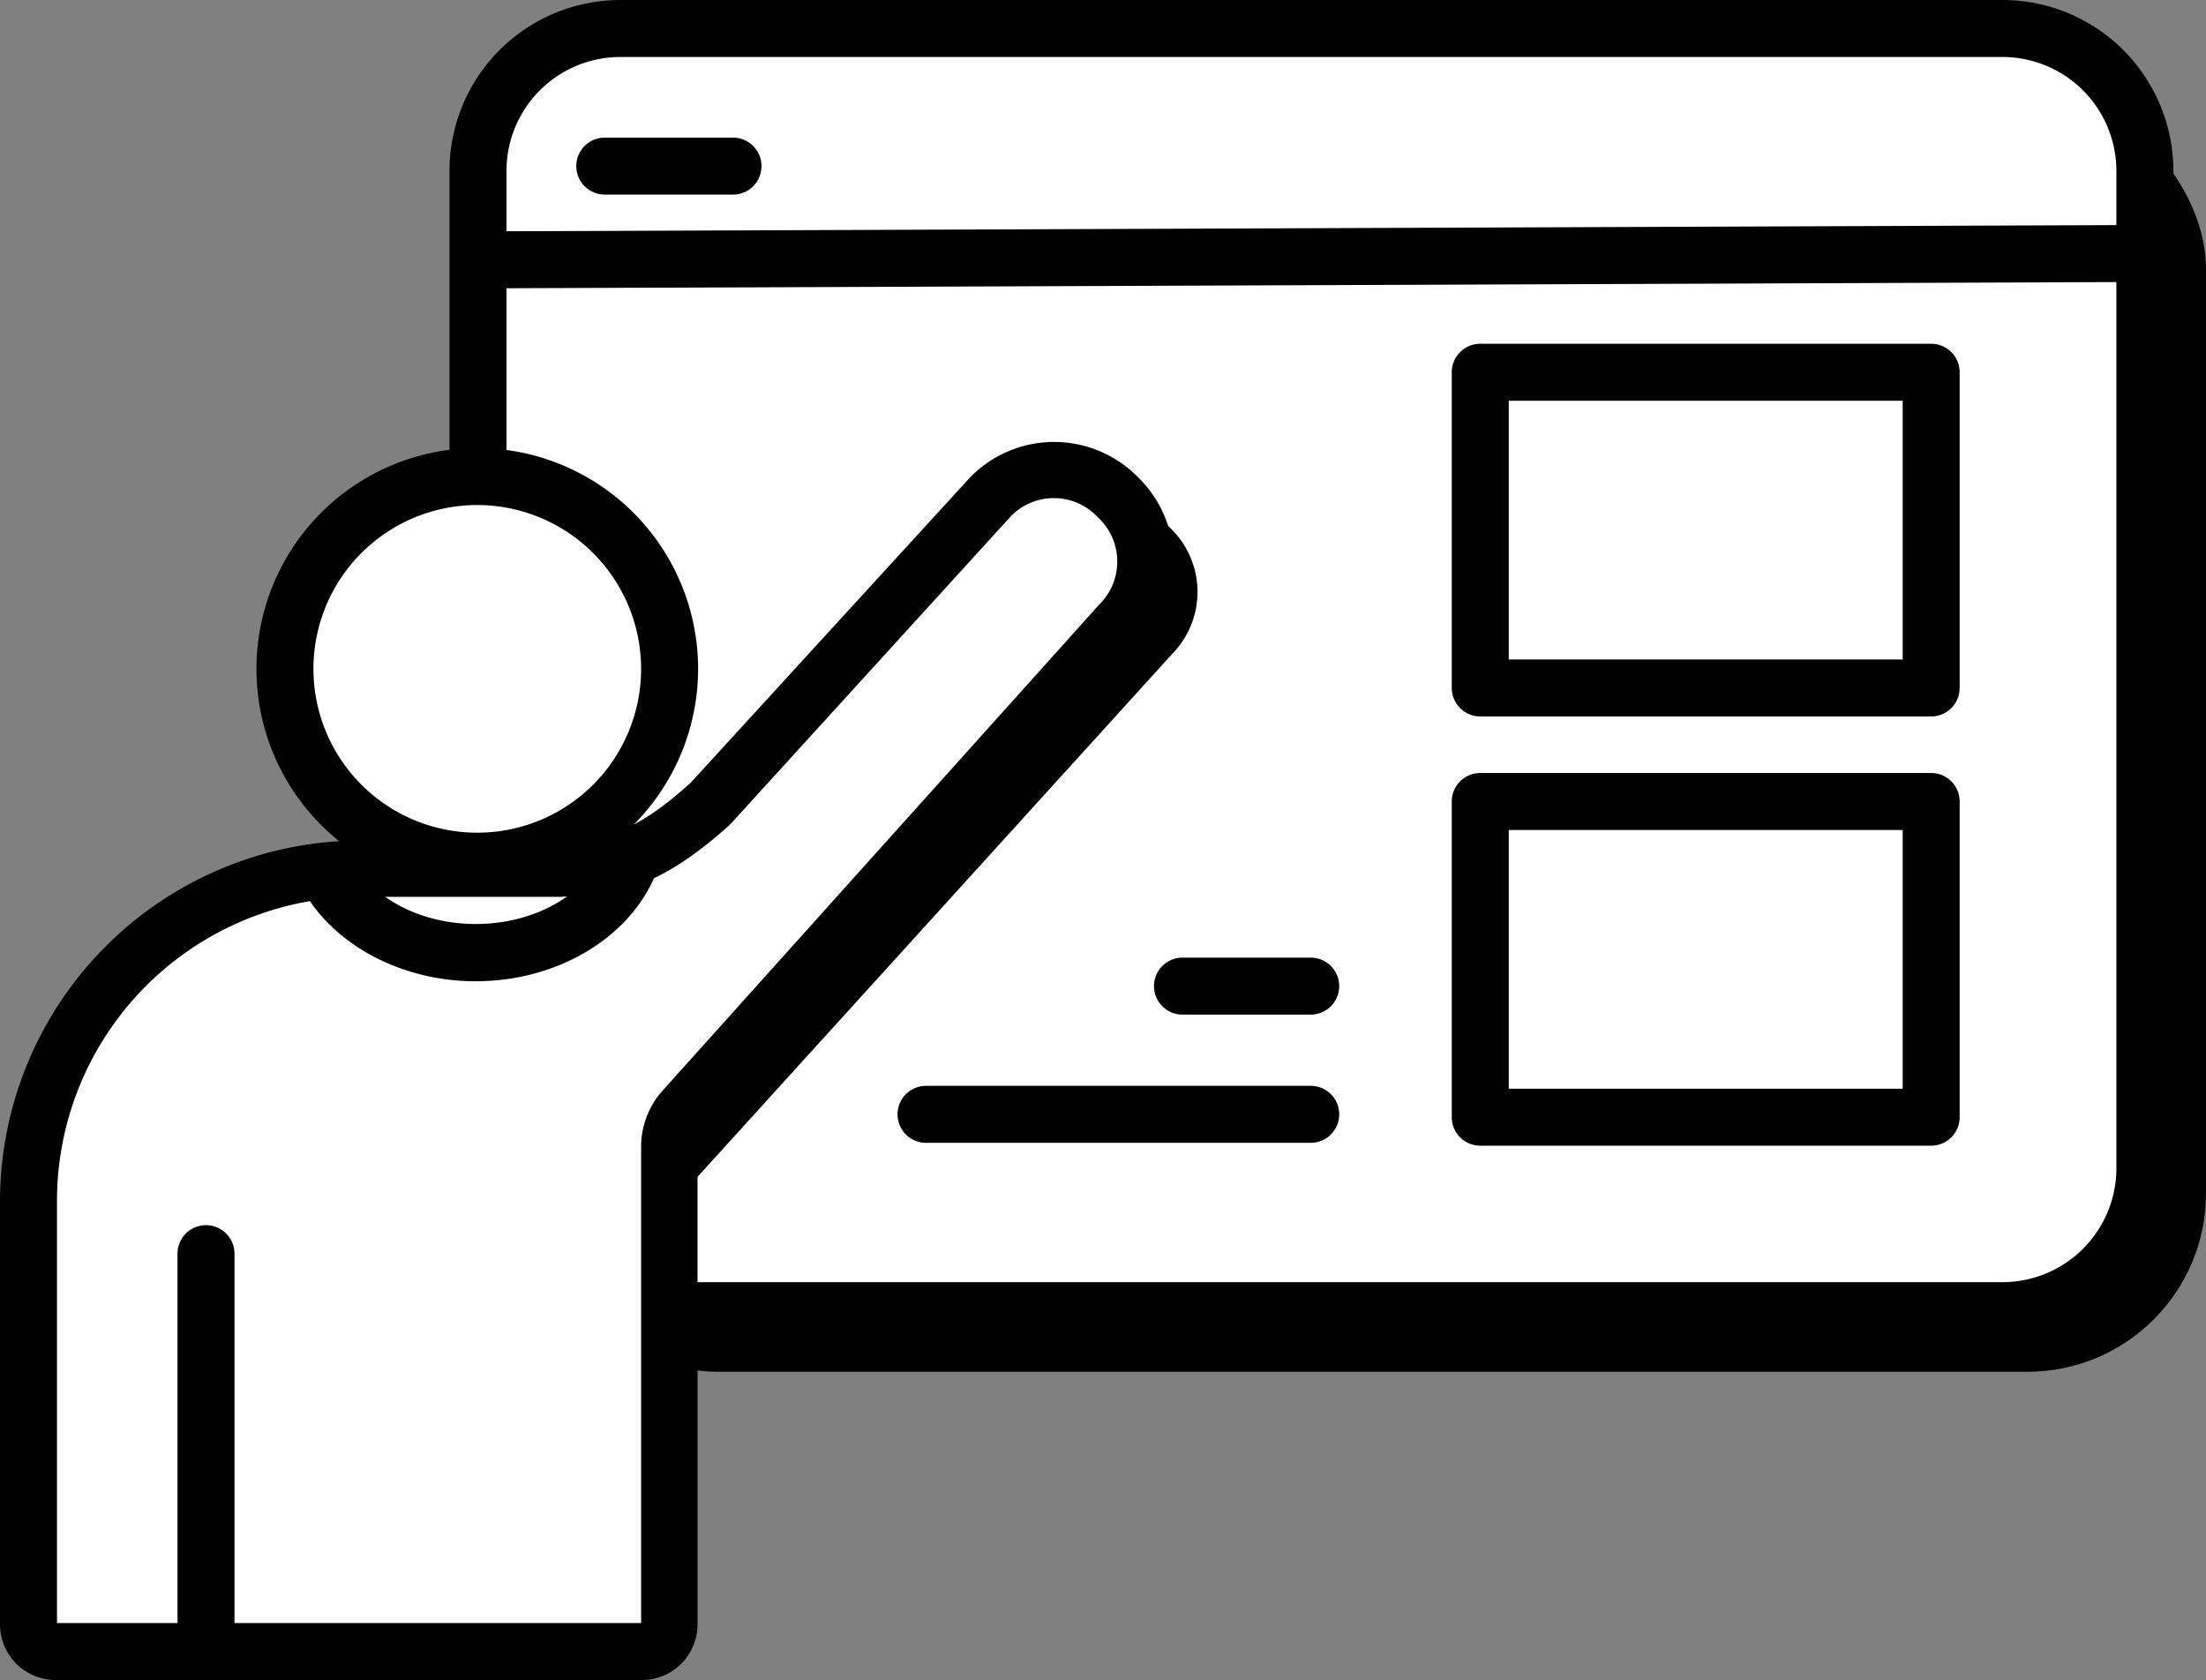 <svg xmlns="http://www.w3.org/2000/svg" fill="currentColor" viewBox="0 0 154.84 117.93">
  <rect x="0" y="0" width="154.84" height="117.93" fill="#808080" stroke="none"/>
  <defs>
    <style>
      .cls-1{fill:#fff}
    </style>
  </defs>
  <g>
    <rect width="117" height="90" x="37.84" y="6.29" rx="12.53"/>
    <rect width="117" height="90" x="33.55" y="2" class="cls-1" rx="10"/>
    <path d="M140.55 94h-97a12 12 0 01-12-12V12a12 12 0 0112-12h97a12 12 0 0112 12v70a12 12 0 01-12 12zm-97-90a8 8 0 00-8 8v70a8 8 0 008 8h97a8 8 0 008-8V12a8 8 0 00-8-8z"/>
    <path d="M43.1 63.47s-4.62 30.68-4 30l43.17-47.56a6.22 6.22 0 00-.08-8.8l-.2-.19a6.22 6.22 0 00-8.8.08L53.72 58.75c-5.2 4.8-7.72 4.43-10.62 4.72z"/>
    <path d="M39.24 61H25.32A23.32 23.32 0 002 84.33V114a1.91 1.91 0 001.91 1.91h41.18A1.91 1.91 0 0047 114V80.53a4 4 0 011-2.65l30.57-34a6.22 6.22 0 000-8.8l-.2-.2a6.22 6.22 0 00-8.8 0L49.9 56.4c-5.24 4.74-7.71 4.35-10.66 4.6z" class="cls-1"/>
    <path d="M45.09 117.93H3.91A3.91 3.91 0 010 114V84.33A25.35 25.35 0 0125.32 59h13.83l.94-.07c2.31-.15 4.31-.28 8.4-4l19.62-21.44a8.24 8.24 0 0111.69-.07l.19.19a8.25 8.25 0 01.01 11.6l-30.54 34a2 2 0 00-.5 1.31V114a3.91 3.91 0 01-3.87 3.93zm-41.09-4h41v-33.4a5.91 5.91 0 011.53-4l30.64-34.11a4.22 4.22 0 000-6l-.2-.2a4.21 4.21 0 00-6 0L51.24 57.88c-5.17 4.68-8.21 4.88-10.89 5l-.93.07h-14.1A21.35 21.35 0 004 84.33z"/>
    <path d="M14.46 88.01v27.13" class="cls-1"/>
    <path d="M14.46 117.14a2 2 0 01-2-2V88a2 2 0 014 0v27.13a2 2 0 01-2 2.01z"/>
    <circle cx="33.5" cy="46.95" r="13.5" class="cls-1"/>
    <path d="M33.5 62.45A15.5 15.5 0 1149 47a15.51 15.51 0 01-15.5 15.45zm0-27A11.5 11.5 0 1045 47a11.51 11.51 0 00-11.5-11.55z"/>
    <path d="M33.68 18.23l116.31-.44" class="cls-1"/>
    <path d="M33.68 16.01h116.31v4H33.68z" transform="rotate(-.22 93.722 18.41)"/>
    <path d="M33.38 68.88c-5.15 0-9.9-2.5-12.09-6.37l3.48-2c1.5 2.64 4.88 4.35 8.61 4.35 4.1 0 7.69-2 8.94-5L46 61.42c-1.85 4.46-6.93 7.46-12.62 7.46z"/>
    <path d="M103.9 26.13h31.65v22.15H103.9z" class="cls-1"/>
    <path d="M135.55 50.29H103.9a2 2 0 01-2-2V26.13a2 2 0 012-2h31.65a2 2 0 012 2v22.16a2 2 0 01-2 2zm-29.65-4h27.65V28.13H105.9z"/>
    <path d="M103.9 56.26h31.65v22.15H103.9z" class="cls-1"/>
    <path d="M135.55 80.42H103.9a2 2 0 01-2-2V56.26a2 2 0 012-2h31.65a2 2 0 012 2v22.16a2 2 0 01-2 2zm-29.65-4h27.65V58.26H105.9z"/>
    <path d="M92 78.22H65" class="cls-1"/>
    <path d="M92 80.22H65a2 2 0 010-4h27a2 2 0 010 4z"/>
    <path d="M92 69.22h-9" class="cls-1"/>
    <path d="M92 71.22h-9a2 2 0 010-4h9a2 2 0 010 4z"/>
    <path d="M51.45 11.66h-9" class="cls-1"/>
    <path d="M51.45 13.66h-9a2 2 0 010-4h9a2 2 0 010 4z"/>
  </g>
</svg>
